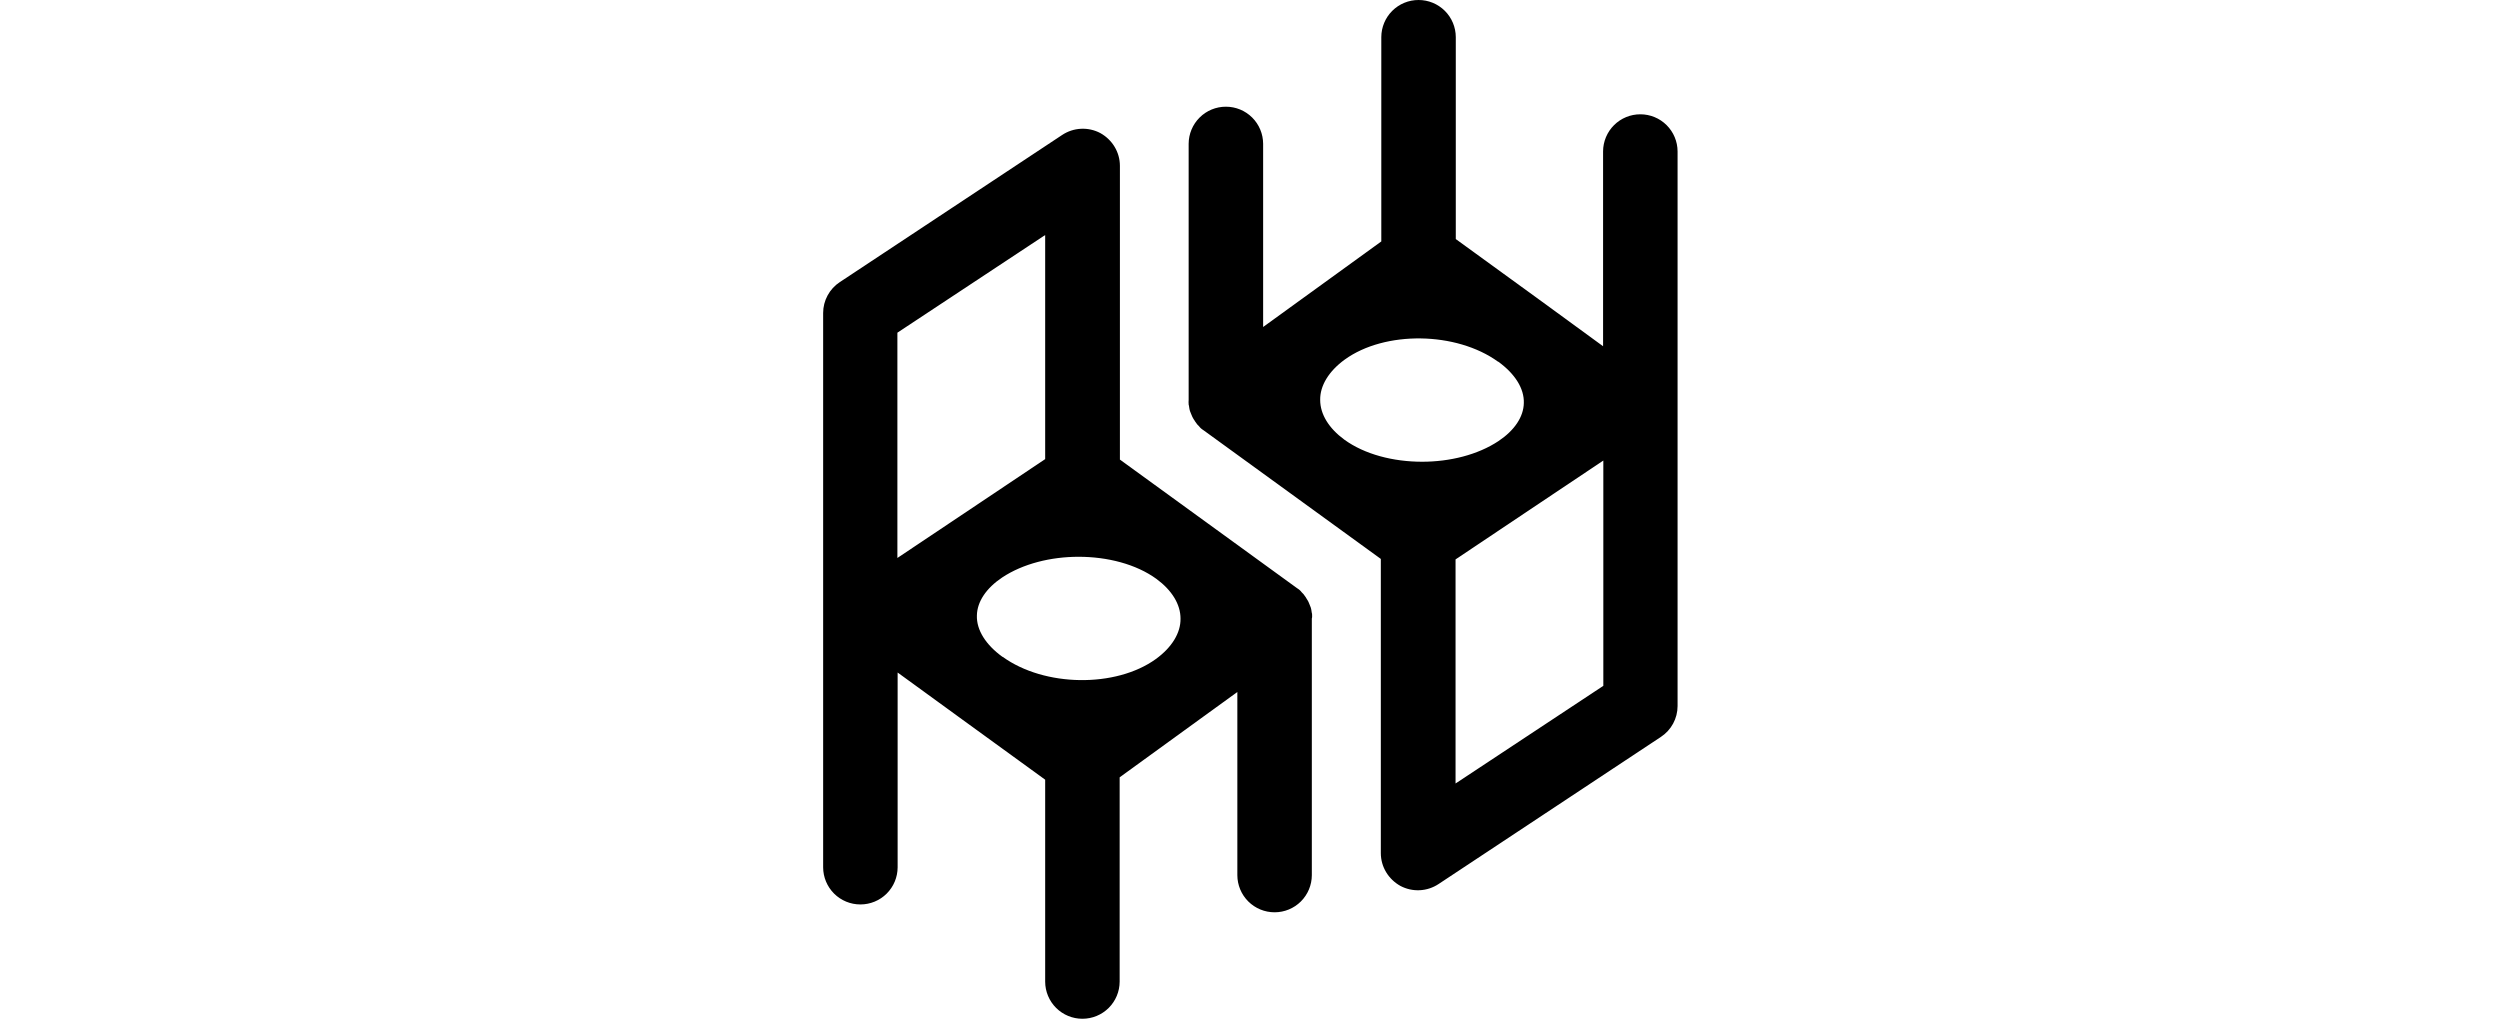 <svg width="135" height="55" viewBox="0 0 135 85" fill="none" xmlns="http://www.w3.org/2000/svg">
  <path
    d="M72.68 51.266C72.68 51.226 72.68 51.206 72.66 51.166C72.64 51.087 72.64 50.988 72.62 50.909C72.62 50.869 72.6 50.849 72.6 50.809C72.58 50.73 72.56 50.651 72.52 50.572C72.5 50.532 72.5 50.512 72.48 50.472C72.441 50.393 72.421 50.314 72.381 50.234C72.361 50.214 72.361 50.175 72.341 50.155C72.301 50.075 72.241 49.977 72.182 49.897C72.182 49.877 72.162 49.877 72.162 49.857C72.102 49.758 72.022 49.679 71.962 49.58L71.903 49.52C71.843 49.461 71.783 49.402 71.743 49.342L71.664 49.262C71.604 49.203 71.544 49.164 71.484 49.124C71.464 49.104 71.444 49.104 71.424 49.084L56.643 38.355V13.843C56.643 12.693 56.005 11.661 55.009 11.106C54.513 10.843 53.954 10.719 53.393 10.747C52.832 10.775 52.289 10.954 51.821 11.265L33.272 23.54C32.844 23.82 32.492 24.203 32.249 24.653C32.005 25.103 31.877 25.606 31.877 26.118V72.386C31.88 73.208 32.209 73.996 32.791 74.576C33.374 75.156 34.163 75.481 34.985 75.48C35.807 75.481 36.596 75.156 37.179 74.576C37.761 73.996 38.09 73.208 38.093 72.386V56.125L43.193 59.833L50.406 65.069V81.926C50.409 82.748 50.738 83.535 51.32 84.115C51.903 84.695 52.692 85.021 53.514 85.02C54.336 85.021 55.125 84.695 55.708 84.115C56.29 83.535 56.619 82.748 56.622 81.926V64.871L63.296 60.031L66.444 57.751V73.041C66.447 73.863 66.776 74.65 67.358 75.231C67.941 75.811 68.73 76.136 69.552 76.135C70.374 76.136 71.163 75.811 71.746 75.231C72.328 74.65 72.657 73.863 72.66 73.041V51.623C72.7 51.503 72.68 51.385 72.68 51.266V51.266ZM59.65 54.994C56.303 57.414 50.346 57.334 46.86 54.816H46.84C45.445 53.804 44.668 52.575 44.708 51.365C44.728 50.215 45.485 49.085 46.82 48.192C48.553 47.042 50.884 46.466 53.195 46.466C55.605 46.466 57.997 47.081 59.69 48.311C60.985 49.263 61.702 50.433 61.702 51.623C61.722 52.813 60.985 54.023 59.65 54.994ZM38.073 27.764L50.406 19.614V38.315L43.353 43.035L38.073 46.565V27.765V27.764Z"
    fill="black" />
  <path
    d="M62.38 33.734C62.38 33.774 62.38 33.794 62.4 33.834C62.42 33.913 62.42 34.012 62.44 34.091C62.44 34.131 62.46 34.151 62.46 34.191C62.48 34.27 62.5 34.349 62.54 34.428C62.559 34.468 62.559 34.488 62.579 34.528C62.619 34.607 62.639 34.686 62.679 34.766C62.699 34.786 62.699 34.825 62.719 34.845C62.759 34.925 62.818 35.023 62.878 35.103C62.878 35.123 62.898 35.123 62.898 35.143C62.958 35.242 63.038 35.321 63.097 35.42L63.157 35.48C63.217 35.539 63.277 35.599 63.317 35.658L63.396 35.738C63.456 35.797 63.516 35.836 63.576 35.876C63.595 35.896 63.615 35.896 63.635 35.916L78.418 46.645V71.197C78.418 72.347 79.055 73.378 80.052 73.934C80.548 74.197 81.106 74.321 81.667 74.293C82.228 74.265 82.771 74.086 83.239 73.775L101.788 61.5C102.216 61.22 102.568 60.837 102.811 60.387C103.055 59.937 103.183 59.434 103.183 58.922V12.633C103.18 11.811 102.851 11.024 102.269 10.444C101.686 9.863 100.897 9.538 100.075 9.539C99.253 9.538 98.464 9.863 97.881 10.443C97.298 11.023 96.969 11.811 96.966 12.633V28.895L91.886 25.187L84.674 19.951V3.094C84.671 2.272 84.342 1.484 83.76 0.904C83.177 0.324 82.388 -0.001 81.566 1.47026e-06C80.744 -0.001 79.955 0.324 79.372 0.904C78.79 1.484 78.461 2.272 78.458 3.094V20.149L71.744 25.009L68.596 27.289V11.999C68.593 11.177 68.264 10.389 67.682 9.809C67.099 9.229 66.31 8.904 65.488 8.905C64.666 8.904 63.877 9.229 63.295 9.809C62.712 10.389 62.383 11.176 62.38 11.998V33.378C62.36 33.496 62.38 33.615 62.38 33.734ZM75.41 30.006C78.757 27.586 84.714 27.666 88.2 30.184H88.22C89.615 31.196 90.392 32.425 90.352 33.635C90.332 34.785 89.575 35.915 88.24 36.808C86.507 37.958 84.176 38.534 81.865 38.534C79.454 38.534 77.063 37.919 75.37 36.689C74.075 35.737 73.357 34.567 73.357 33.377C73.337 32.187 74.075 30.977 75.409 30.006H75.41ZM96.986 57.236L84.654 65.386V46.685L91.707 41.965L96.987 38.435V57.235L96.986 57.236Z"
    fill="black" />
</svg>
